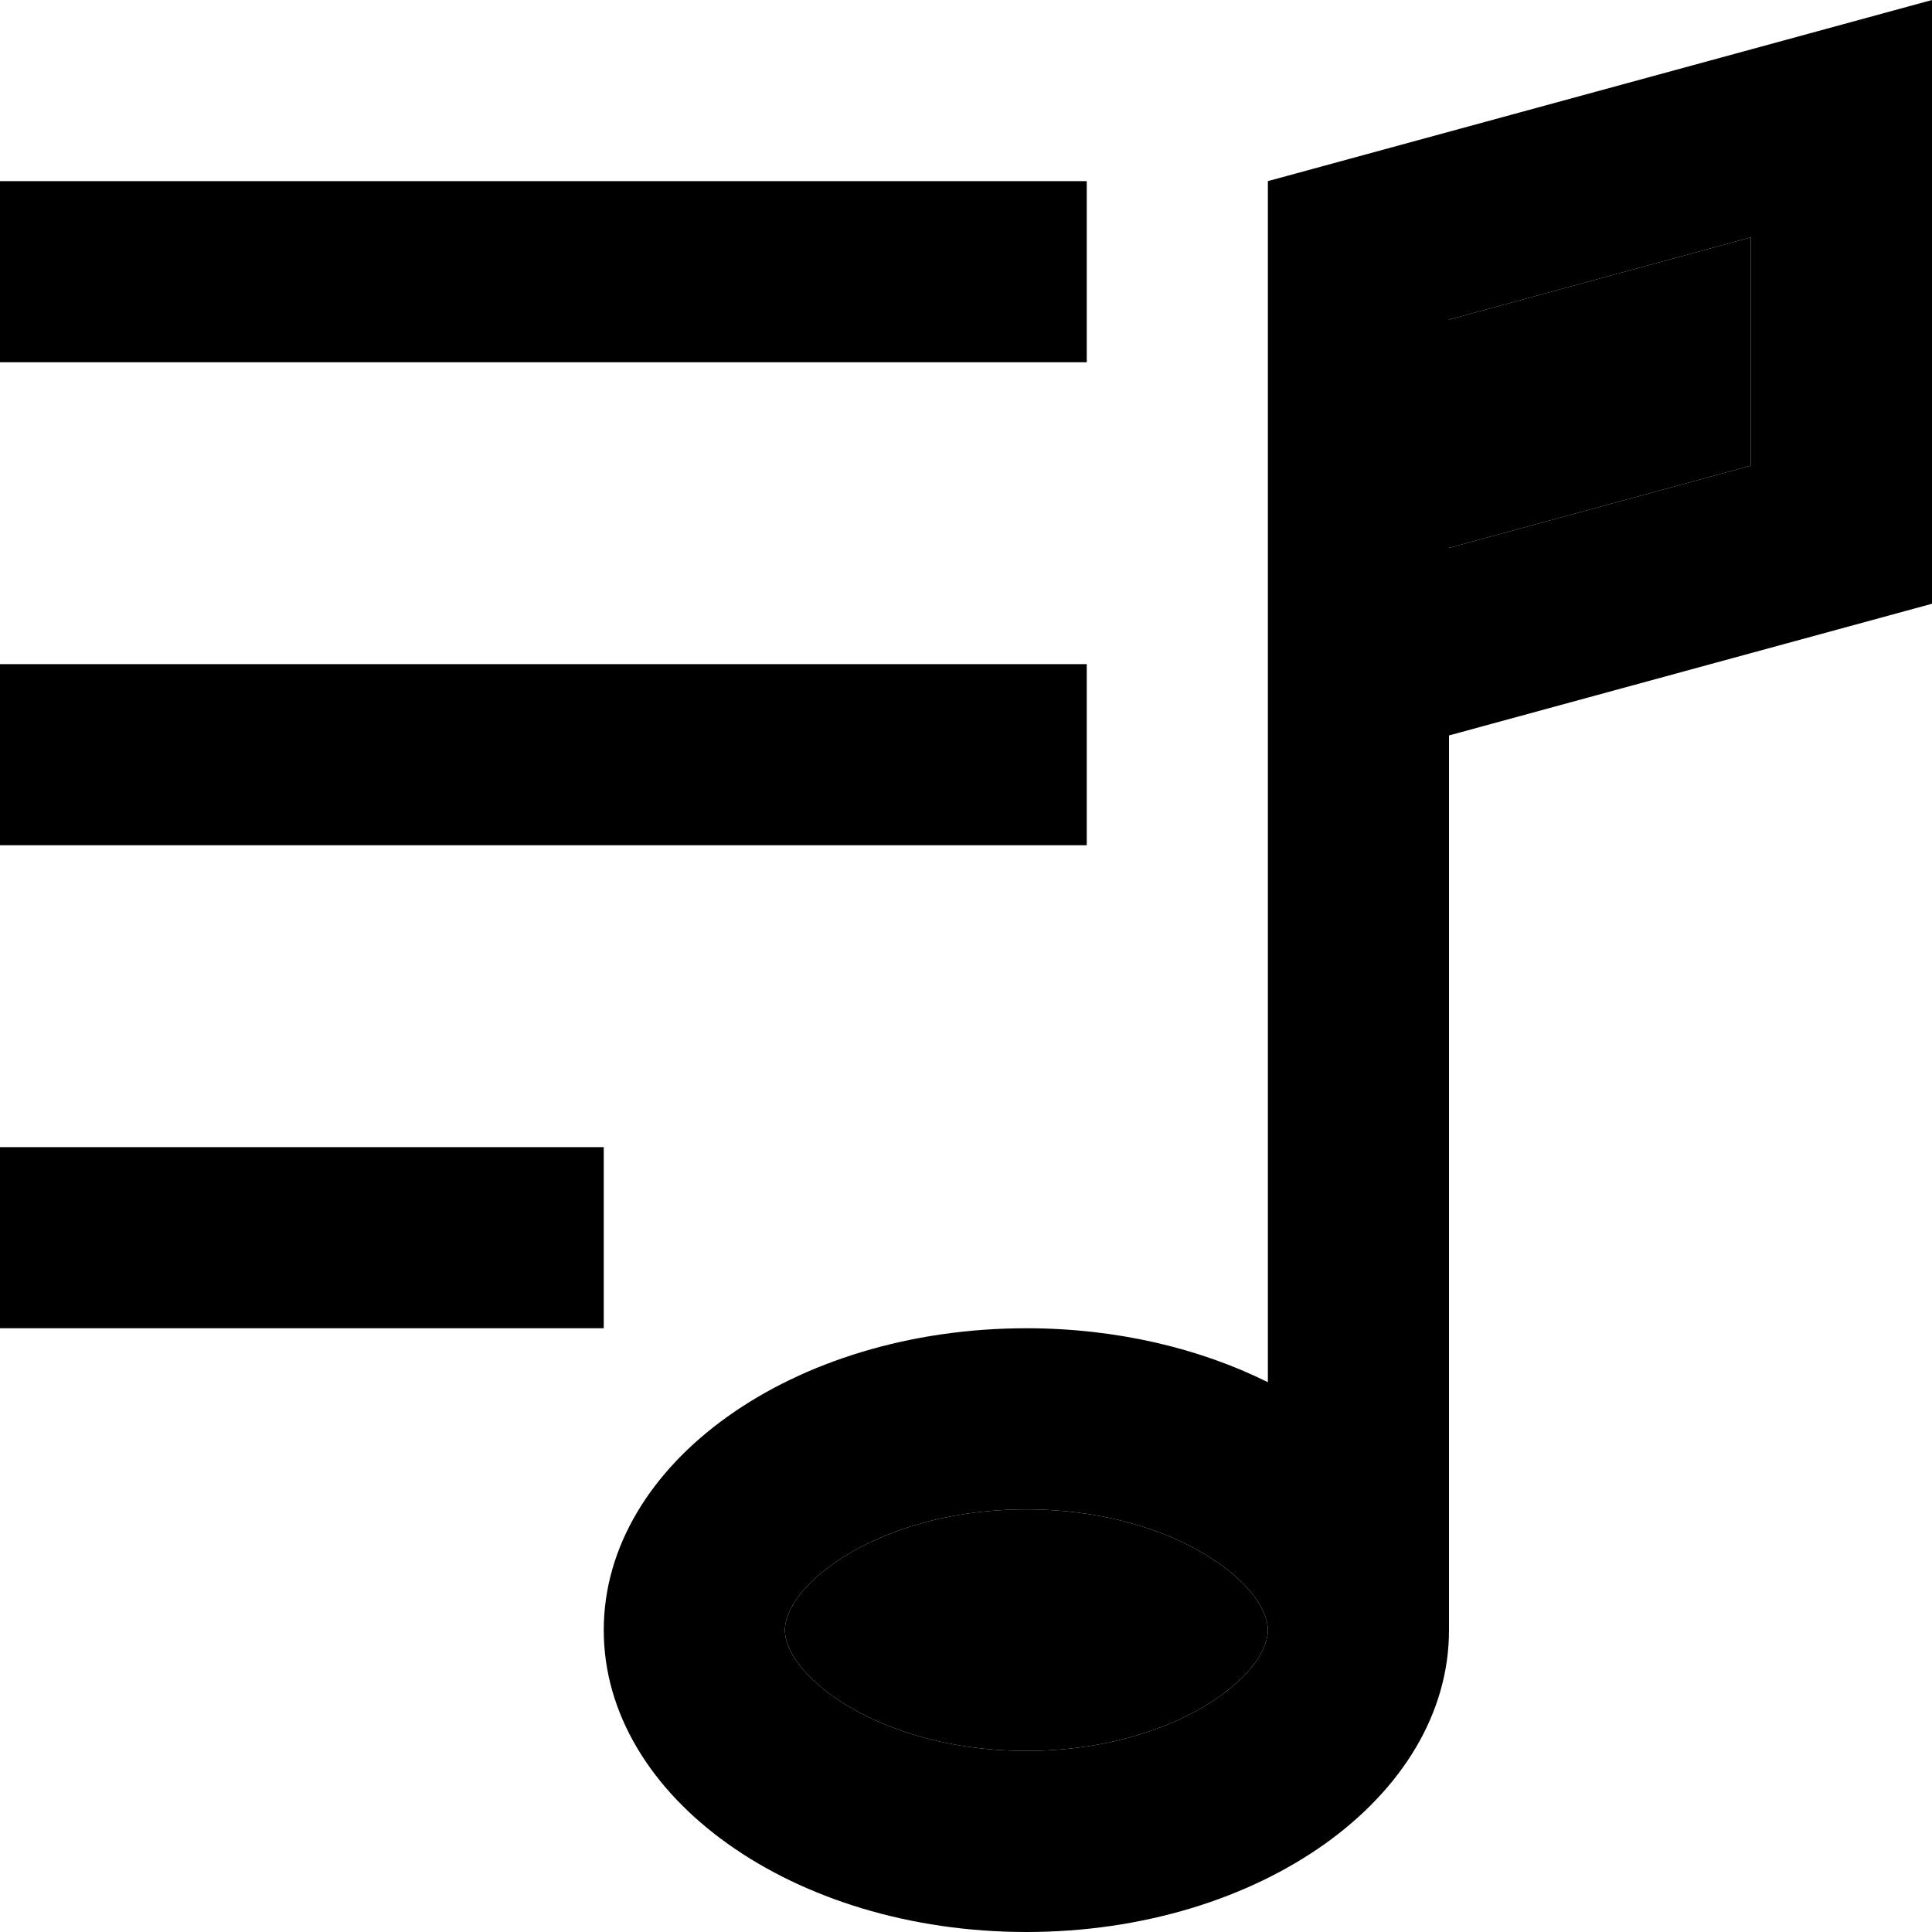 <svg xmlns="http://www.w3.org/2000/svg" width="24" height="24" viewBox="0 0 512 512"><path class="pr-icon-duotone-secondary" d="M208 432c0 2.6 1.4 9.4 12.7 17.5c11.2 8 29.2 14.5 51.3 14.5s40.1-6.5 51.3-14.5c11.3-8.1 12.7-14.9 12.7-17.5s-1.4-9.4-12.7-17.5c-11.2-8-29.2-14.5-51.3-14.5s-40.1 6.5-51.3 14.5C209.4 422.6 208 429.4 208 432zM384 84.7l0 43.3 0 17.2 80-21.8 0-60.5L384 84.7z"/><path class="pr-icon-duotone-primary" d="M384 84.7l0 43.3 0 17.2 80-21.8 0-60.5L384 84.7zM336 366.3L336 208l0-49.8 0-30.2 0-80L464 13.1 512 0l0 49.8L512 160 384 194.9 384 432c0 44.2-50.1 80-112 80s-112-35.8-112-80s50.1-80 112-80c23.8 0 45.9 5.3 64 14.3zm0 65.7c0-2.6-1.4-9.4-12.7-17.5c-11.2-8-29.2-14.5-51.3-14.5s-40.1 6.5-51.3 14.5C209.4 422.6 208 429.4 208 432s1.4 9.4 12.7 17.5c11.2 8 29.2 14.5 51.3 14.5s40.1-6.5 51.3-14.5c11.3-8.1 12.7-14.9 12.7-17.5zM24 48l240 0 24 0 0 48-24 0L24 96 0 96 0 48l24 0zm0 128l240 0 24 0 0 48-24 0L24 224 0 224l0-48 24 0zm0 128l112 0 24 0 0 48-24 0L24 352 0 352l0-48 24 0z"/></svg>
